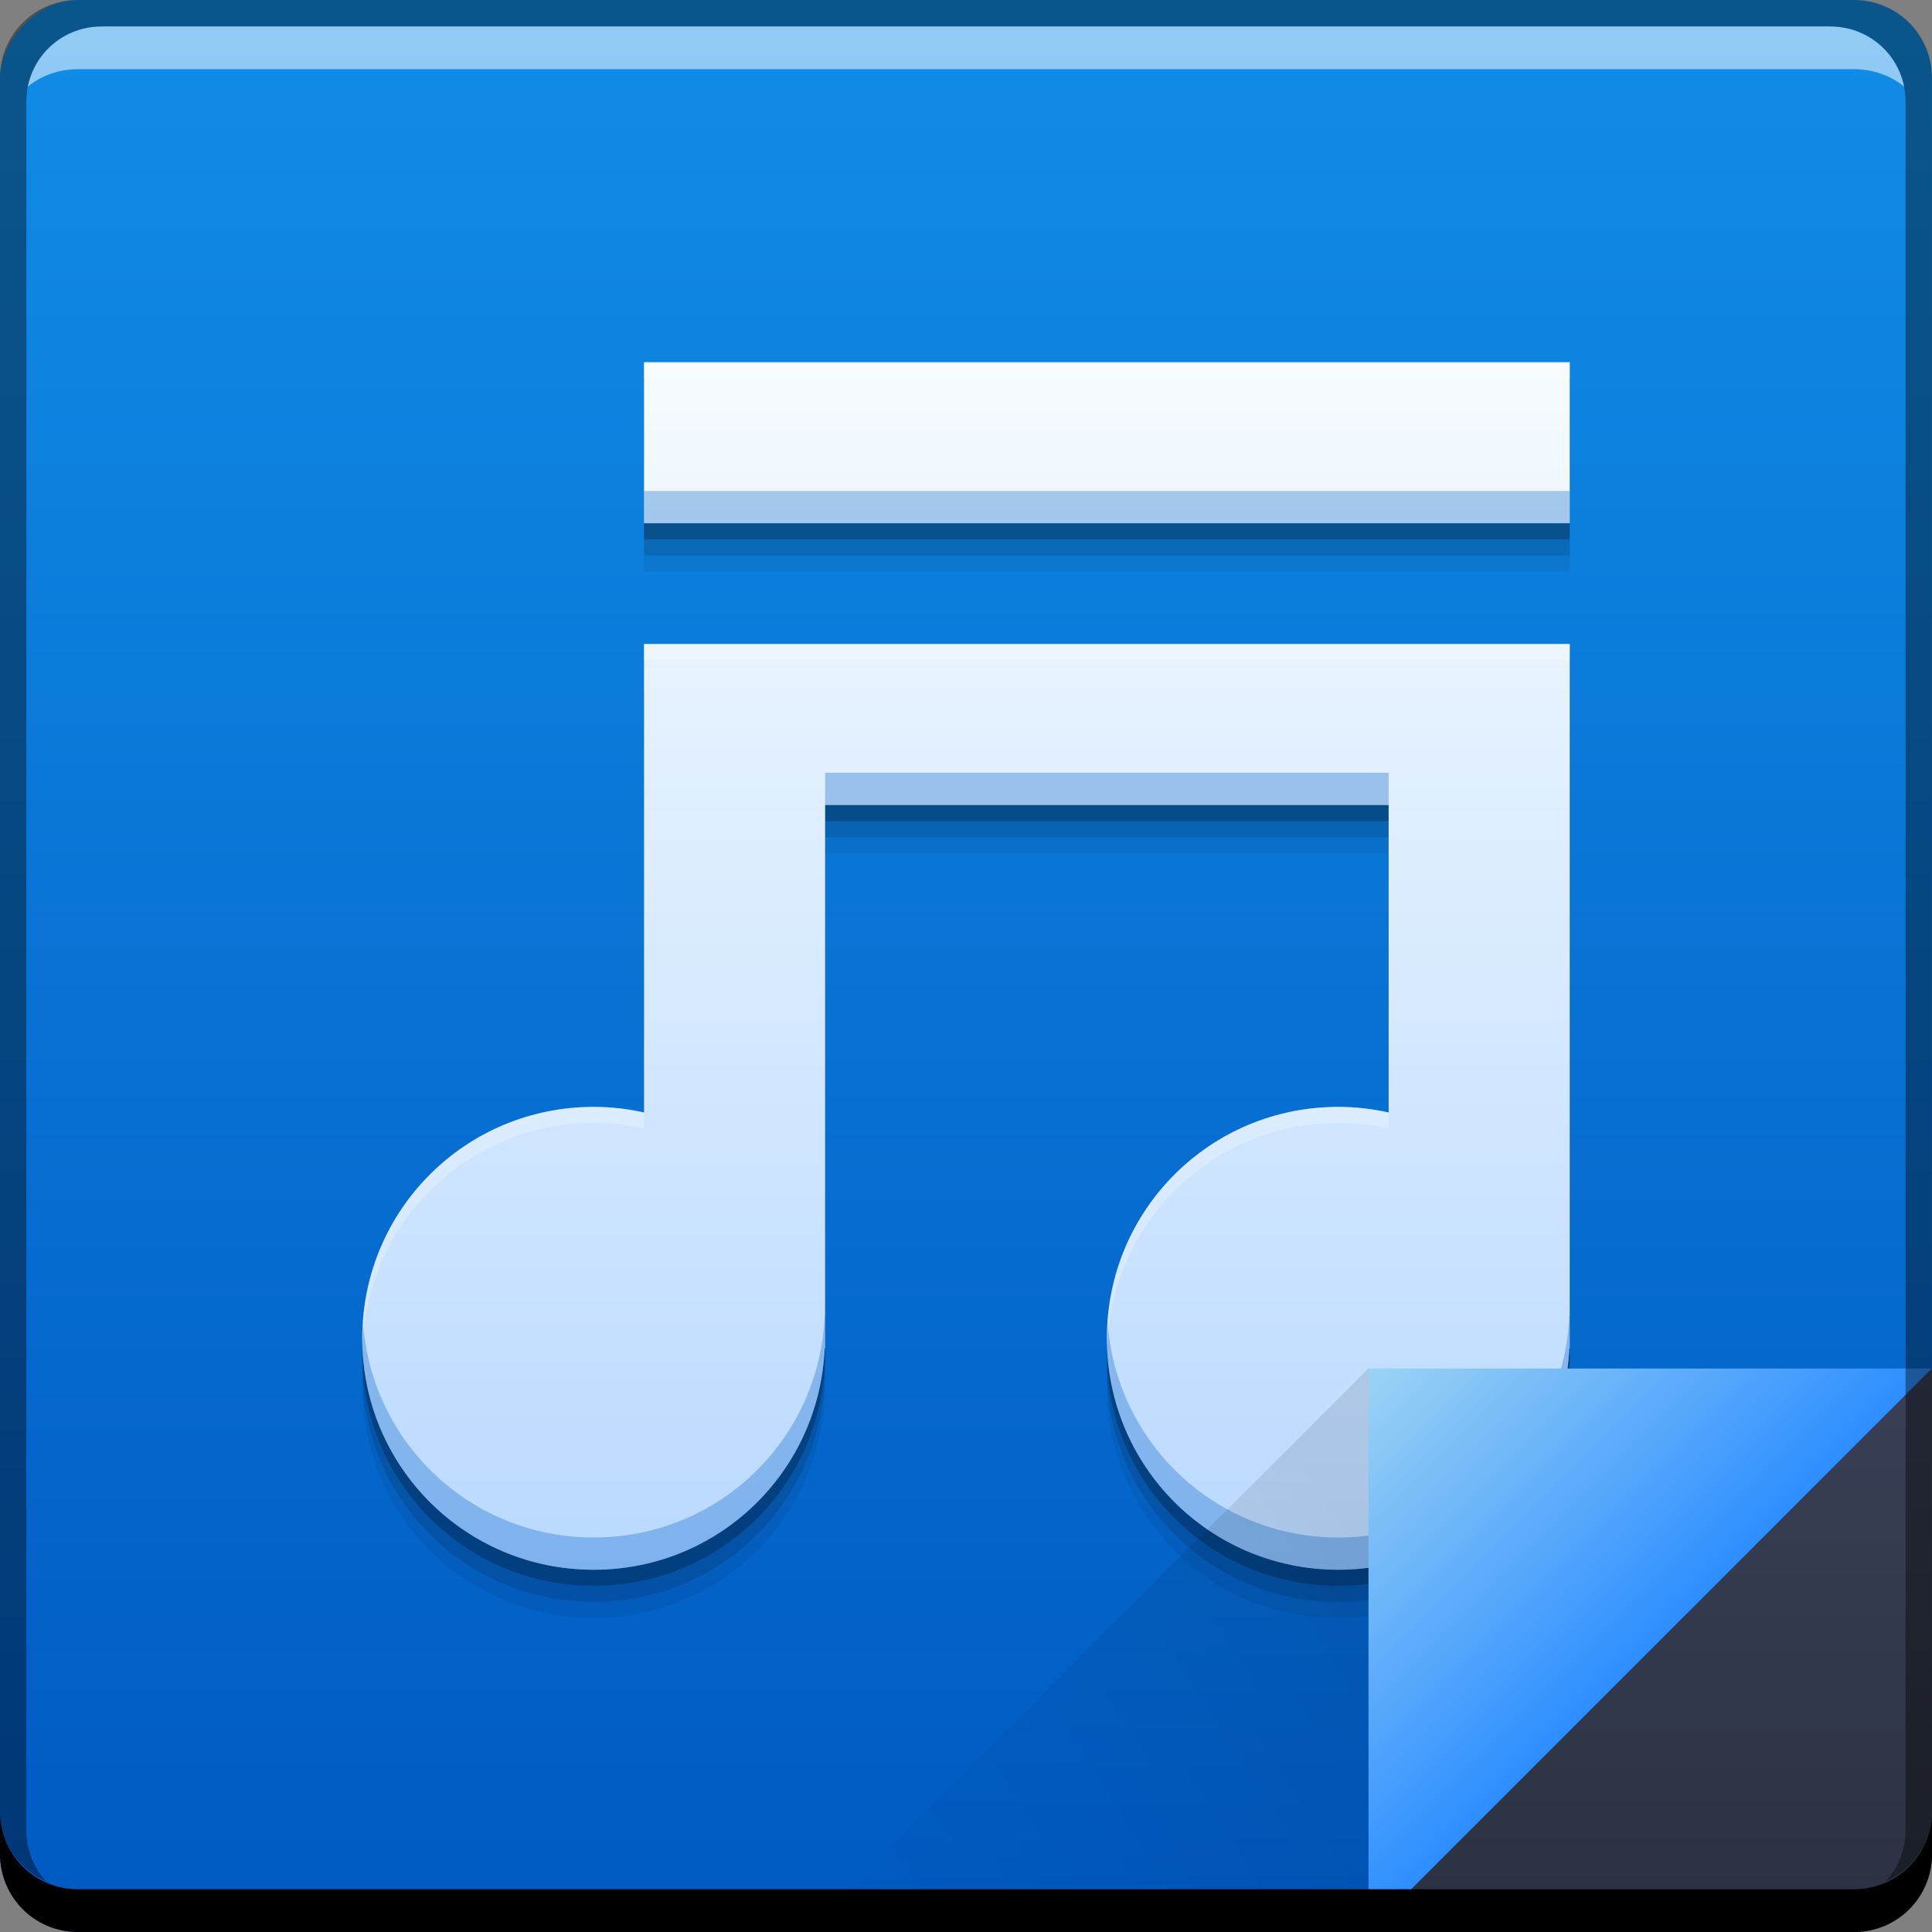 <svg xmlns="http://www.w3.org/2000/svg" xmlns:svg="http://www.w3.org/2000/svg" xmlns:xlink="http://www.w3.org/1999/xlink" id="svg6654" width="48" height="48" version="1.1"><rect width="100%" height="100%" fill="#808080" stroke="none"/><defs id="defs6656"><linearGradient id="linearGradient4788-9"><stop id="stop4790-6" offset="0" stop-color="#000" stop-opacity="1"/><stop id="stop4792-9" offset="1" stop-color="#000" stop-opacity="0"/></linearGradient><linearGradient id="linearGradient4433-8"><stop id="stop4435-4" offset="0" stop-color="#2b3141" stop-opacity="1"/><stop id="stop4437-5" offset="1" stop-color="#394056" stop-opacity="1"/></linearGradient><linearGradient id="linearGradient4117-4" x1="92.143" x2="92.143" y1="-1049.092" y2="-1001.09" gradientTransform="translate(102.535,189.869)" gradientUnits="userSpaceOnUse" xlink:href="#linearGradient943-9-8"/><linearGradient id="linearGradient4439-3" x1="42.957" x2="42.957" y1="48" y2="33.999" gradientTransform="translate(167.429,811.219)" gradientUnits="userSpaceOnUse" xlink:href="#linearGradient4433-8"/><linearGradient id="linearGradient4786-8" x1="458.571" x2="472.509" y1="871.361" y2="862.361" gradientTransform="matrix(-1,0,0,-1,660,1721.581)" gradientUnits="userSpaceOnUse" xlink:href="#linearGradient4788-9"/><linearGradient id="linearGradient4219-0" x1="465.571" x2="458.571" y1="869.362" y2="862.363" gradientTransform="translate(-257.143,-17.143)" gradientUnits="userSpaceOnUse" xlink:href="#linearGradient4266"/><linearGradient id="linearGradient4145" x1="24.25" x2="24.25" y1="39" y2="9" gradientUnits="userSpaceOnUse" xlink:href="#linearGradient4274"/><linearGradient id="linearGradient4274"><stop id="stop4276" offset="0" stop-color="#b9d9ff" stop-opacity="1"/><stop id="stop4278" offset="1" stop-color="#f6fbfe" stop-opacity="1"/></linearGradient><linearGradient id="linearGradient4266"><stop id="stop4268" offset="0" stop-color="#2d8eff" stop-opacity="1"/><stop id="stop4270" offset="1" stop-color="#9cd3f4" stop-opacity="1"/></linearGradient><linearGradient id="linearGradient943-9-8"><stop id="stop945-30" offset="0" stop-color="#0059c1" stop-opacity="1"/><stop id="stop947-4" offset="1" stop-color="#118de7" stop-opacity="1"/></linearGradient></defs><g id="layer1" transform="translate(-167.429,-811.219)"><g id="layer1-5"><g id="layer1-8" transform="translate(-4.4335937e-6,-4.6582031e-6)"><rect id="rect2991-1-7-3-7" width="48" height="48" x="167.429" y="-859.219" fill="url(#linearGradient4117-4)" fill-opacity="1" stroke="none" ry="1.945" transform="scale(1,-1)"/><path id="path4153" fill="#000" fill-opacity=".059" stroke="none" d="m 183.429,821.419 0,4 23,0 0,-4 -23,0 z m 0,7 0,4 0,7.639 c -0.403,-0.089 -0.82,-0.139 -1.25,-0.139 -3.186,0 -5.75,2.564 -5.75,5.75 0,3.186 2.564,5.75 5.75,5.75 3.101,0 5.607,-2.432 5.738,-5.5 l 0.012,0 0,-0.25 0,-13.25 14,0 0,7.639 c -0.403,-0.089 -0.82,-0.139 -1.25,-0.139 -3.186,0 -5.75,2.564 -5.75,5.75 0,3.186 2.564,5.75 5.75,5.75 3.101,0 5.607,-2.432 5.738,-5.5 l 0.012,0 0,-17.5 -23,0 z"/><path id="path4151" fill="#000" fill-opacity=".118" stroke="none" d="m 183.429,821.019 0,4 23,0 0,-4 -23,0 z m 0,7 0,4 0,7.639 c -0.403,-0.089 -0.82,-0.139 -1.25,-0.139 -3.186,0 -5.75,2.564 -5.75,5.75 0,3.186 2.564,5.75 5.75,5.75 3.101,0 5.607,-2.432 5.738,-5.5 l 0.012,0 0,-0.25 0,-13.25 14,0 0,7.639 c -0.403,-0.089 -0.82,-0.139 -1.25,-0.139 -3.186,0 -5.75,2.564 -5.75,5.75 0,3.186 2.564,5.75 5.75,5.75 3.101,0 5.607,-2.432 5.738,-5.5 l 0.012,0 0,-17.5 -23,0 z"/><path id="path4147" fill="#000" fill-opacity=".235" stroke="none" d="m 183.429,820.619 0,4 23,0 0,-4 -23,0 z m 0,7 0,4 0,7.639 c -0.403,-0.089 -0.82,-0.139 -1.25,-0.139 -3.186,0 -5.75,2.564 -5.75,5.75 0,3.186 2.564,5.75 5.75,5.75 3.101,0 5.607,-2.432 5.738,-5.5 l 0.012,0 0,-0.25 0,-13.25 14,0 0,7.639 c -0.403,-0.089 -0.82,-0.139 -1.25,-0.139 -3.186,0 -5.75,2.564 -5.75,5.75 0,3.186 2.564,5.75 5.75,5.75 3.101,0 5.607,-2.432 5.738,-5.5 l 0.012,0 0,-17.5 -23,0 z"/><path id="rect4122" fill="url(#linearGradient4145)" fill-opacity="1" stroke="none" d="m 16,9 0,4 23,0 0,-4 -23,0 z m 0,7 0,4 0,7.639 C 15.597,27.55 15.18,27.5 14.75,27.5 11.564,27.5 9,30.064 9,33.25 9,36.436 11.564,39 14.75,39 c 3.101,0 5.607,-2.432 5.738,-5.5 l 0.012,0 0,-0.25 0,-13.25 14,0 0,7.639 C 34.097,27.55 33.68,27.5 33.25,27.5 c -3.186,0 -5.75,2.564 -5.75,5.75 0,3.186 2.564,5.75 5.75,5.75 3.101,0 5.607,-2.432 5.738,-5.5 L 39,33.5 39,16 16,16 Z" transform="translate(167.429,811.219)"/><path id="path7515-3-6" fill="#fff" fill-opacity=".537" stroke="none" d="m 169.96,811.876 c -0.917,0 -1.671,0.639 -1.844,1.5 0.336,-0.28 0.775,-0.438 1.25,-0.438 l 44.125,0 c 0.475,0 0.914,0.158 1.25,0.438 -0.173,-0.861 -0.927,-1.5 -1.844,-1.5 l -42.938,0 z"/><path id="path4155" fill="#025ec5" fill-opacity=".314" stroke="none" d="M 16,12.199 16,13 l 23,0 0,-0.801 -23,0 z m 4.5,7 0,0.801 14,0 0,-0.801 -14,0 z m -0.012,13.5 c -0.131,3.068 -2.637,5.5 -5.738,5.5 -3.05,0 -5.525,-2.353 -5.73,-5.35 C 9.01,32.982 9,33.115 9,33.25 9,36.436 11.564,39 14.75,39 c 3.101,0 5.607,-2.432 5.738,-5.5 l 0.012,0 0,-0.25 0,-0.551 -0.012,0 z m 18.5,0 c -0.131,3.068 -2.637,5.5 -5.738,5.5 -3.05,0 -5.525,-2.353 -5.73,-5.35 C 27.51,32.982 27.5,33.115 27.5,33.25 c 0,3.186 2.564,5.75 5.75,5.75 3.101,0 5.607,-2.432 5.738,-5.5 l 0.012,0 0,-0.801 -0.012,0 z" transform="translate(167.429,811.219)"/><path id="path4160" fill="#fff" fill-opacity=".235" stroke="none" d="m 16,9 0,0.4 23,0 L 39,9 16,9 Z m 0,7 0,0.4 23,0 L 39,16 16,16 Z M 14.75,27.5 C 11.564,27.5 9,30.064 9,33.25 c 0,0.067 0.007,0.133 0.01,0.199 0.106,-3.091 2.623,-5.549 5.74,-5.549 0.43,0 0.847,0.05 1.25,0.139 l 0,-0.4 C 15.597,27.55 15.18,27.5 14.75,27.5 Z m 18.5,0 c -3.186,0 -5.75,2.564 -5.75,5.75 0,0.067 0.007,0.133 0.01,0.199 0.106,-3.091 2.623,-5.549 5.74,-5.549 0.43,0 0.847,0.05 1.25,0.139 l 0,-0.4 C 34.097,27.55 33.68,27.5 33.25,27.5 Z" transform="translate(167.429,811.219)"/><path id="path4130-6" fill="url(#linearGradient4219-0)" fill-opacity="1" stroke="none" d="m 201.429,845.219 0,14.001 14,-14 z"/><path id="path4303-8" fill="url(#linearGradient4439-3)" fill-opacity="1" stroke="none" d="m 215.429,845.219 -14,14 12.055,0 c 1.077,0 1.945,-0.868 1.945,-1.945 l 0,-12.055 z"/><path id="path4784-0" fill="url(#linearGradient4786-8)" fill-opacity="1" stroke="none" d="m 201.429,859.219 0,-14.001 -14,14 z" opacity=".1"/><path id="rect846-0-6" fill="#000" fill-opacity="1" stroke="none" d="m 167.429,856.219 0,1.062 c 0,1.077 0.86,1.938 1.938,1.938 l 44.125,0 c 1.077,0 1.938,-0.86 1.938,-1.938 l 0,-1.062 c 0,1.077 -0.86,1.938 -1.938,1.938 l -44.125,0 c -1.077,0 -1.938,-0.86 -1.938,-1.938 z"/><path id="rect4280-1-8" fill="#000" fill-opacity=".392" stroke="none" d="m 169.366,811.219 c -1.077,0 -1.938,0.86 -1.938,1.938 l 0,43.062 c 0,0.793 0.48,1.449 1.156,1.75 -0.309,-0.333 -0.5,-0.782 -0.5,-1.281 l 0,-42.938 c 0,-1.048 0.827,-1.875 1.875,-1.875 l 42.938,0 c 1.048,0 1.875,0.827 1.875,1.875 l 0,42.938 c 0,0.499 -0.191,0.948 -0.5,1.281 0.676,-0.301 1.156,-0.957 1.156,-1.75 l 0,-43.062 c 0,-1.077 -0.86,-1.938 -1.938,-1.938 l -44.125,0 z"/></g></g></g></svg>